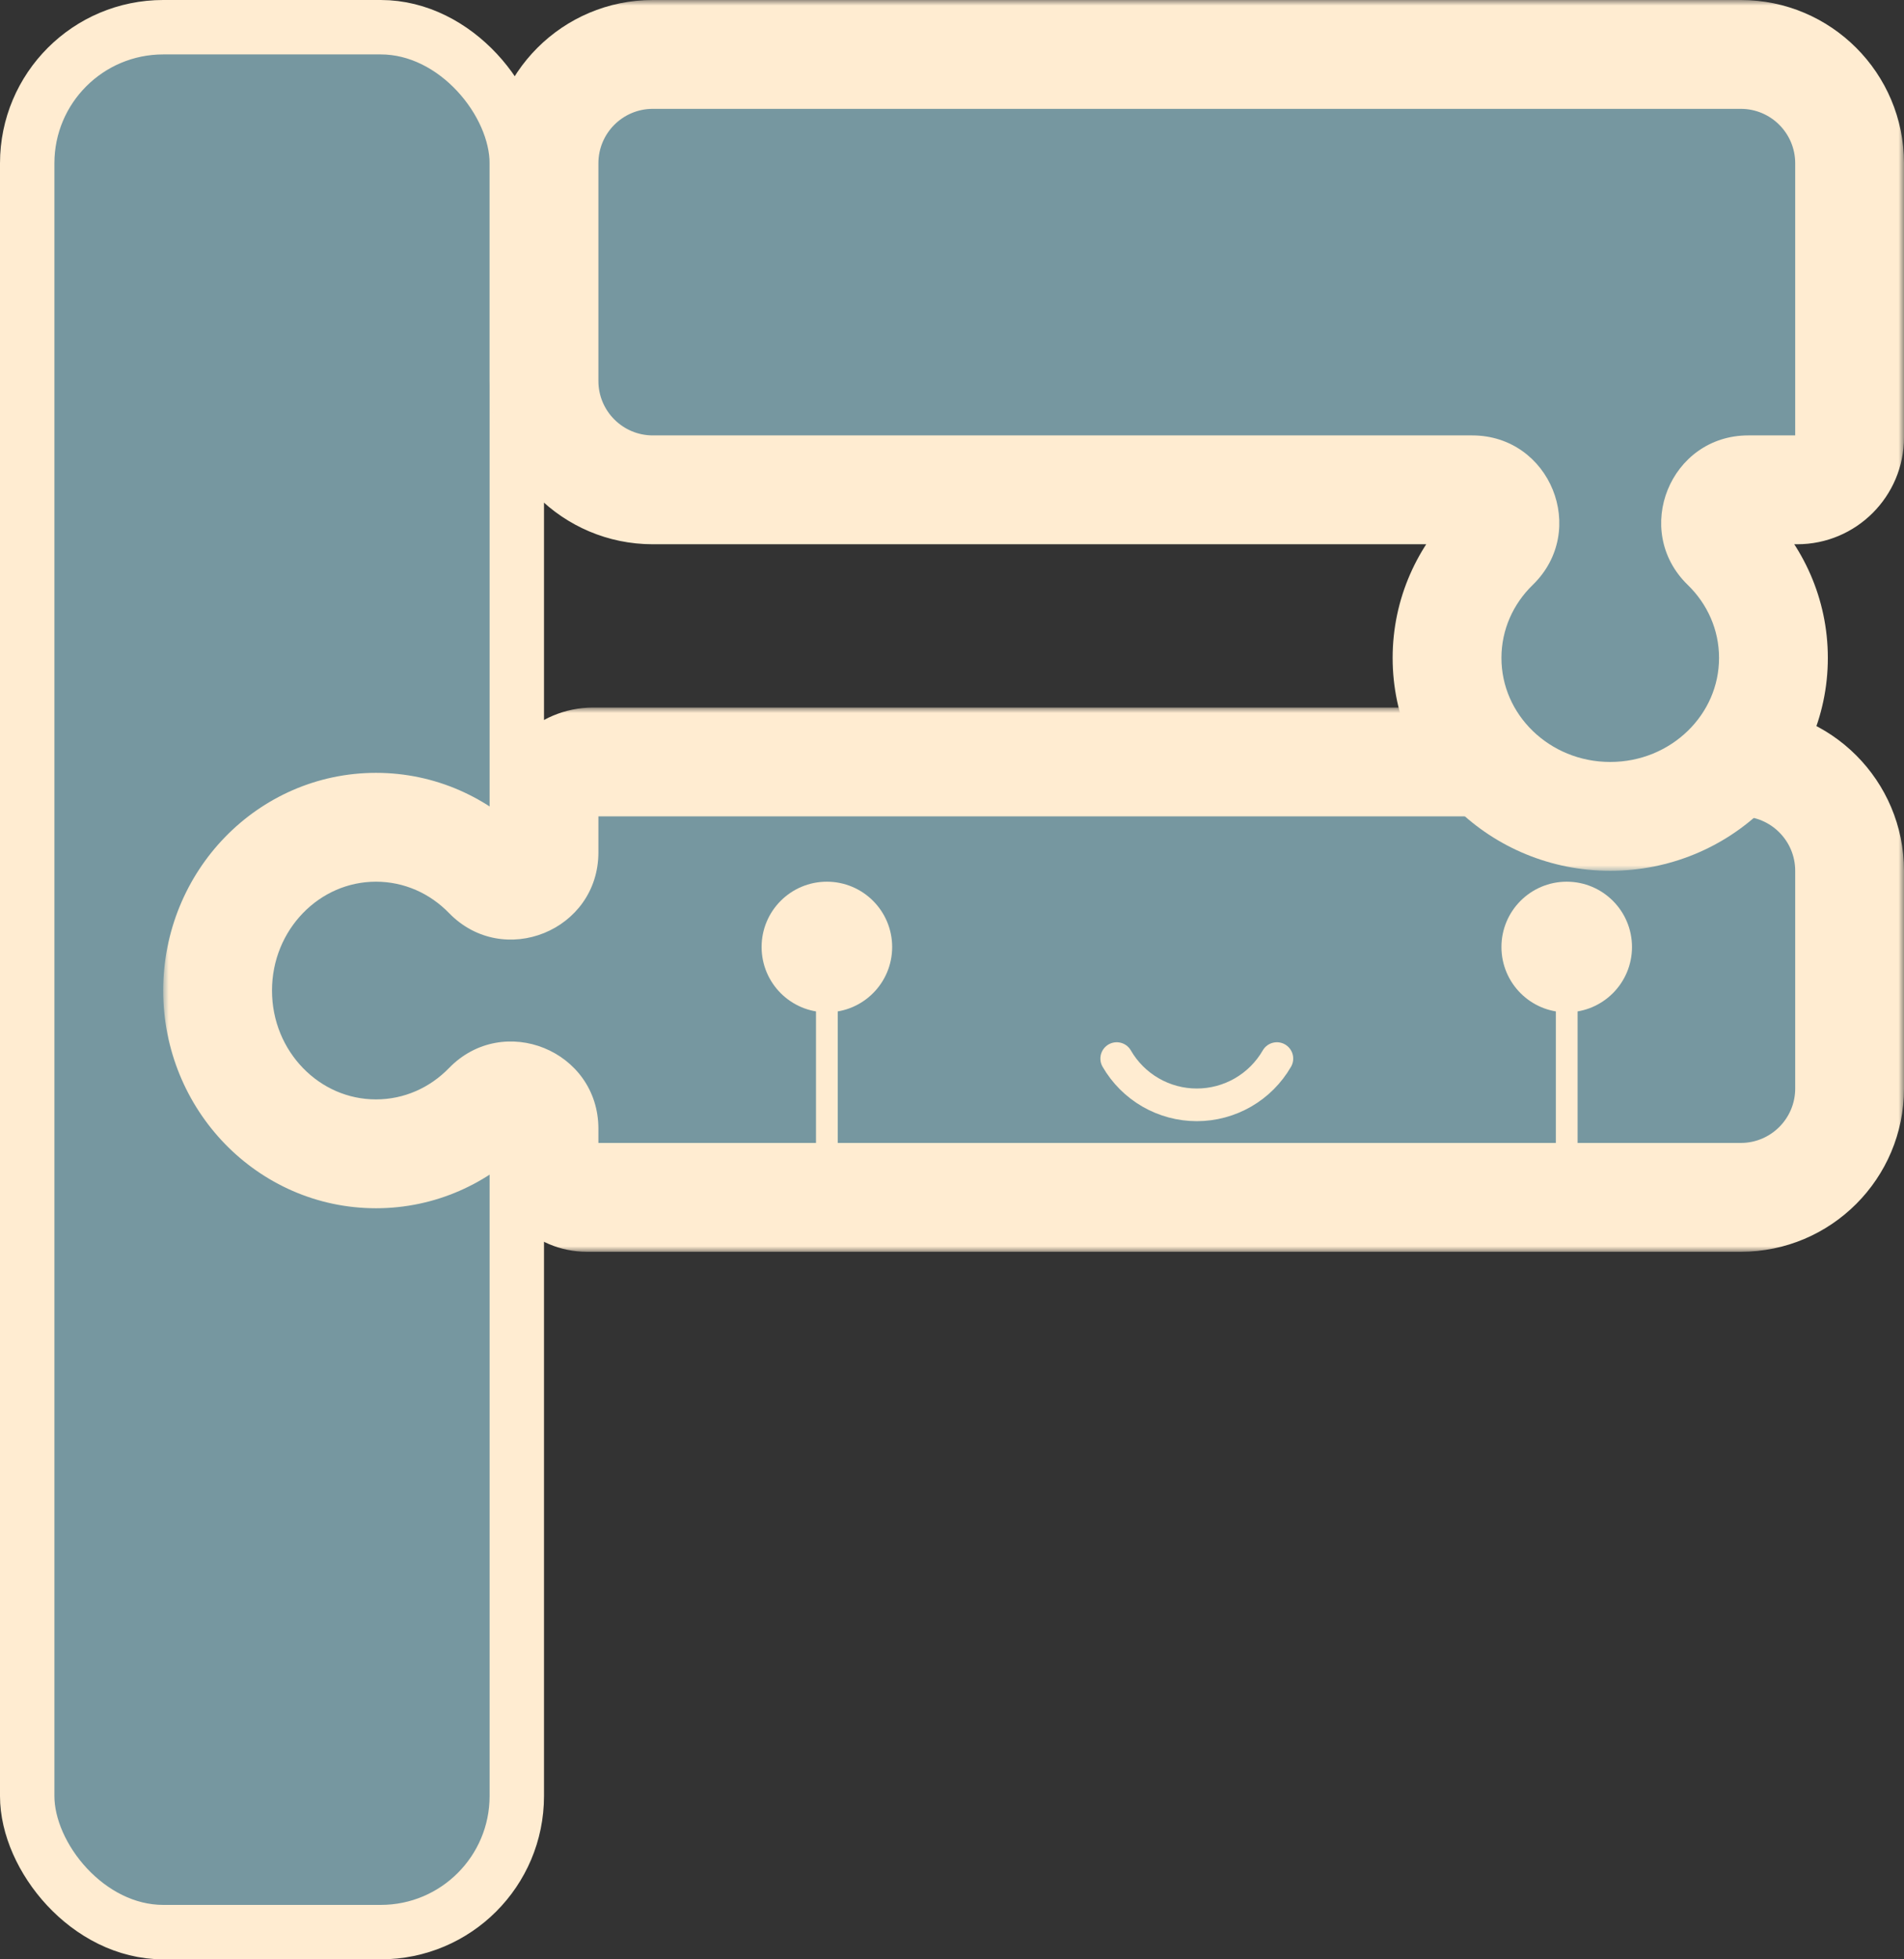 <svg width="175" height="180" viewBox="0 0 175 180" fill="none" xmlns="http://www.w3.org/2000/svg">
<rect x="0" y="0" width="175" height="180" fill="#333333" stroke="none"/>
<rect x="2.5" y="2.5" width="45" height="175" rx="12.5" fill="#7697A0" stroke="#FFECD1" stroke-width="5"/>
<mask id="path-2-outside-1_856_78" maskUnits="userSpaceOnUse" x="15" y="65" width="160" height="50" fill="black">
<rect fill="white" x="15" y="65" width="160" height="50"/>
<path fill-rule="evenodd" clip-rule="evenodd" d="M170 80C170 74.477 165.523 70 160 70H54.529C52.028 70 50 72.028 50 74.529V78.306C50 80.998 46.727 82.325 44.853 80.393C42.218 77.679 38.579 76 34.558 76C30.538 76 26.899 77.679 24.264 80.393C21.63 83.108 20 86.858 20 91C20 95.142 21.63 98.892 24.264 101.607C26.899 104.321 30.538 106 34.558 106C38.579 106 42.218 104.321 44.853 101.607C46.727 99.675 50 101.002 50 103.694V106.048C50 108.231 51.769 110 53.952 110H160C165.523 110 170 105.523 170 100V80Z"/>
</mask>
<path fill-rule="evenodd" clip-rule="evenodd" d="M170 80C170 74.477 165.523 70 160 70H54.529C52.028 70 50 72.028 50 74.529V78.306C50 80.998 46.727 82.325 44.853 80.393C42.218 77.679 38.579 76 34.558 76C30.538 76 26.899 77.679 24.264 80.393C21.63 83.108 20 86.858 20 91C20 95.142 21.63 98.892 24.264 101.607C26.899 104.321 30.538 106 34.558 106C38.579 106 42.218 104.321 44.853 101.607C46.727 99.675 50 101.002 50 103.694V106.048C50 108.231 51.769 110 53.952 110H160C165.523 110 170 105.523 170 100V80Z" fill="#7697A0"/>
<path d="M24.264 80.393L20.676 76.911L20.676 76.911L24.264 80.393ZM24.264 101.607L20.676 105.089L20.676 105.089L24.264 101.607ZM54.529 75H160V65H54.529V75ZM55 78.306V74.529H45V78.306H55ZM34.558 81C37.149 81 39.517 82.075 41.265 83.876L48.441 76.911C44.92 73.283 40.008 71 34.558 71V81ZM27.852 83.876C29.6 82.075 31.968 81 34.558 81V71C29.109 71 24.197 73.283 20.676 76.911L27.852 83.876ZM25 91C25 88.189 26.101 85.68 27.852 83.876L20.676 76.911C17.158 80.536 15 85.527 15 91H25ZM27.852 98.124C26.101 96.32 25 93.811 25 91H15C15 96.473 17.158 101.464 20.676 105.089L27.852 98.124ZM34.558 101C31.968 101 29.6 99.925 27.852 98.124L20.676 105.089C24.197 108.717 29.109 111 34.558 111V101ZM41.265 98.124C39.517 99.925 37.149 101 34.558 101V111C40.008 111 44.92 108.717 48.441 105.089L41.265 98.124ZM55 106.048V103.694H45V106.048H55ZM160 105H53.952V115H160V105ZM165 80V100H175V80H165ZM45 78.306C45 76.507 47.188 75.62 48.441 76.911L41.265 83.876C46.267 89.029 55 85.488 55 78.306H45ZM54.529 65C49.266 65 45 69.266 45 74.529H55C55 74.789 54.789 75 54.529 75V65ZM45 106.048C45 110.992 49.008 115 53.952 115V105C54.531 105 55 105.469 55 106.048H45ZM160 115C168.284 115 175 108.284 175 100H165C165 102.761 162.761 105 160 105V115ZM160 75C162.761 75 165 77.239 165 80H175C175 71.716 168.284 65 160 65V75ZM48.441 105.089C47.188 106.38 45 105.493 45 103.694H55C55 96.512 46.267 92.971 41.265 98.124L48.441 105.089Z" fill="#FFECD1" mask="url(#path-2-outside-1_856_78)"/>
<circle cx="144" cy="87" r="6" fill="#FFECD1"/>
<rect x="143" y="91" width="2" height="19" fill="#FFECD1"/>
<circle cx="76" cy="87" r="6" fill="#FFECD1"/>
<rect x="75" y="91" width="2" height="19" fill="#FFECD1"/>
<path d="M117.361 97.25C116.615 98.542 115.542 99.615 114.25 100.361C112.958 101.107 111.492 101.5 110 101.5C108.508 101.5 107.042 101.107 105.75 100.361C104.458 99.615 103.385 98.542 102.639 97.25" stroke="#FFECD1" stroke-width="3" stroke-linecap="round" stroke-linejoin="round"/>
<mask id="path-9-outside-2_856_78" maskUnits="userSpaceOnUse" x="45" y="0" width="130" height="80" fill="black">
<rect fill="white" x="45" width="130" height="80"/>
<path fill-rule="evenodd" clip-rule="evenodd" d="M170 15C170 9.477 165.523 5 160 5H60C54.477 5 50 9.477 50 15V35C50 40.523 54.477 45 60 45H135.306C137.998 45 139.325 48.273 137.393 50.147C134.679 52.782 133 56.421 133 60.442C133 64.462 134.679 68.101 137.393 70.736C140.108 73.371 143.858 75 148 75C152.142 75 155.892 73.371 158.607 70.736C161.321 68.101 163 64.462 163 60.442C163 56.421 161.321 52.782 158.607 50.147C156.675 48.273 158.002 45 160.694 45H165.183C167.843 45 170 42.843 170 40.183V15Z"/>
</mask>
<path fill-rule="evenodd" clip-rule="evenodd" d="M170 15C170 9.477 165.523 5 160 5H60C54.477 5 50 9.477 50 15V35C50 40.523 54.477 45 60 45H135.306C137.998 45 139.325 48.273 137.393 50.147C134.679 52.782 133 56.421 133 60.442C133 64.462 134.679 68.101 137.393 70.736C140.108 73.371 143.858 75 148 75C152.142 75 155.892 73.371 158.607 70.736C161.321 68.101 163 64.462 163 60.442C163 56.421 161.321 52.782 158.607 50.147C156.675 48.273 158.002 45 160.694 45H165.183C167.843 45 170 42.843 170 40.183V15Z" fill="#7697A0"/>
<path d="M137.393 70.736L133.911 74.324V74.324L137.393 70.736ZM158.607 70.736L162.089 74.324V74.324L158.607 70.736ZM60 10H160V0H60V10ZM55 35V15H45V35H55ZM135.306 40H60V50H135.306V40ZM138 60.442C138 57.851 139.075 55.483 140.876 53.735L133.911 46.559C130.283 50.08 128 54.992 128 60.442H138ZM140.876 67.148C139.075 65.4 138 63.032 138 60.442H128C128 65.891 130.283 70.803 133.911 74.324L140.876 67.148ZM148 70C145.189 70 142.68 68.899 140.876 67.148L133.911 74.324C137.536 77.842 142.527 80 148 80V70ZM155.124 67.148C153.32 68.899 150.811 70 148 70V80C153.473 80 158.464 77.842 162.089 74.324L155.124 67.148ZM158 60.442C158 63.032 156.925 65.4 155.124 67.148L162.089 74.324C165.717 70.803 168 65.891 168 60.442H158ZM155.124 53.735C156.925 55.483 158 57.851 158 60.442H168C168 54.992 165.717 50.08 162.089 46.559L155.124 53.735ZM165.183 40H160.694V50H165.183V40ZM165 15V40.183H175V15H165ZM135.306 50C133.507 50 132.62 47.812 133.911 46.559L140.876 53.735C146.03 48.733 142.488 40 135.306 40V50ZM45 35C45 43.284 51.716 50 60 50V40C57.239 40 55 37.761 55 35H45ZM60 0C51.716 0 45 6.716 45 15H55C55 12.239 57.239 10 60 10V0ZM162.089 46.559C163.38 47.812 162.493 50 160.694 50V40C153.512 40 149.97 48.733 155.124 53.735L162.089 46.559ZM165.183 50C170.605 50 175 45.605 175 40.183H165C165 40.082 165.082 40 165.183 40V50ZM160 10C162.761 10 165 12.239 165 15H175C175 6.716 168.284 0 160 0V10Z" fill="#FFECD1" mask="url(#path-9-outside-2_856_78)"/>
</svg>
